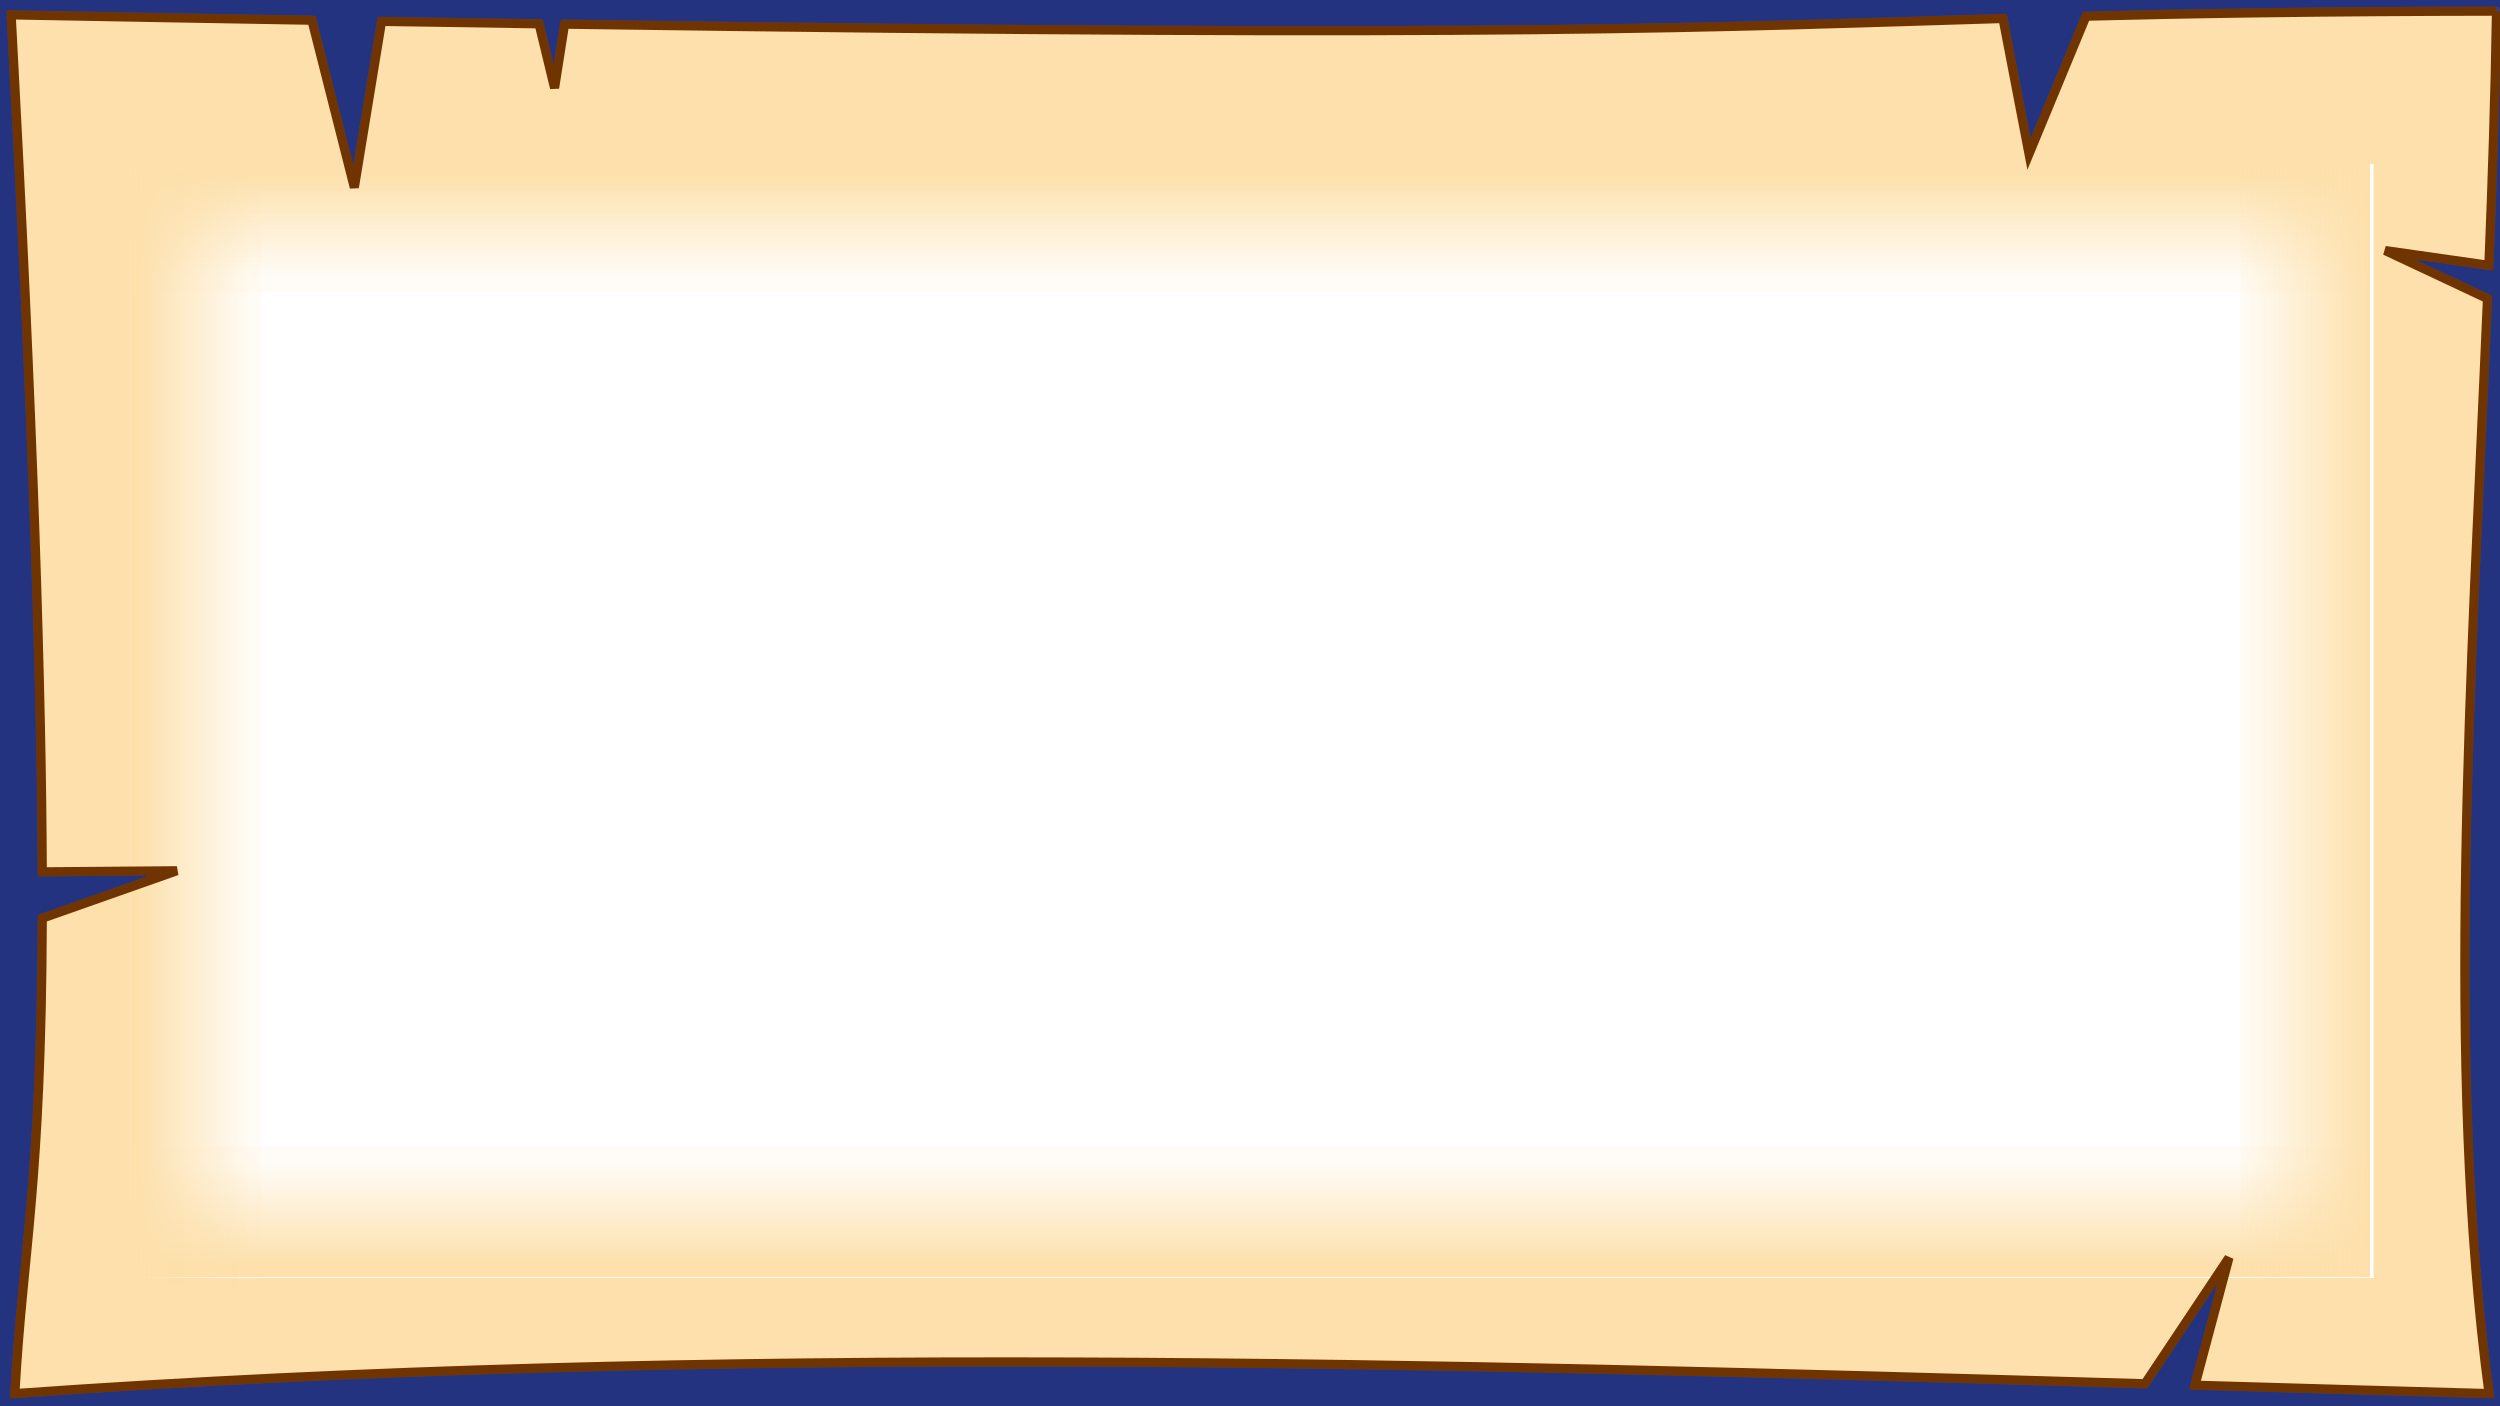 <?xml version="1.0" encoding="UTF-8" standalone="no"?>
<!-- Created with Inkscape (http://www.inkscape.org/) -->

<svg
   xmlns:dc="http://purl.org/dc/elements/1.1/"
   xmlns:cc="http://creativecommons.org/ns#"
   xmlns:rdf="http://www.w3.org/1999/02/22-rdf-syntax-ns#"
   xmlns:svg="http://www.w3.org/2000/svg"
   xmlns="http://www.w3.org/2000/svg"
   xmlns:xlink="http://www.w3.org/1999/xlink"
   xmlns:sodipodi="http://sodipodi.sourceforge.net/DTD/sodipodi-0.dtd"
   xmlns:inkscape="http://www.inkscape.org/namespaces/inkscape"
   width="1920"
   height="1080"
   viewBox="0 0 508 285.75"
   version="1.1"
   id="svg8"
   inkscape:version="0.92.2 2405546, 2018-03-11"
   sodipodi:docname="mapsvg.svg"
   inkscape:export-filename="/home/syrn/git/Nanahuatzin/game/Sprites/map.png"
   inkscape:export-xdpi="96"
   inkscape:export-ydpi="96">
  <defs
     id="defs2">
    <linearGradient
       inkscape:collect="always"
       id="linearGradient1085">
      <stop
         style="stop-color:#fde0ab;stop-opacity:1"
         offset="0"
         id="stop1081" />
      <stop
         style="stop-color:#fde0ab;stop-opacity:0.091"
         offset="1"
         id="stop1083" />
    </linearGradient>
    <linearGradient
       inkscape:collect="always"
       xlink:href="#linearGradient1085"
       id="linearGradient1087"
       x1="257.78"
       y1="37.708"
       x2="257.78"
       y2="58.875"
       gradientUnits="userSpaceOnUse"
       gradientTransform="translate(0,8.553)" />
    <linearGradient
       inkscape:collect="always"
       xlink:href="#linearGradient1085"
       id="linearGradient1091"
       gradientUnits="userSpaceOnUse"
       x1="257.78"
       y1="37.708"
       x2="257.78"
       y2="58.875"
       gradientTransform="translate(0,-306.373)" />
    <linearGradient
       inkscape:collect="always"
       xlink:href="#linearGradient1085"
       id="linearGradient1103"
       x1="27.594"
       y1="157.527"
       x2="51.179"
       y2="157.527"
       gradientUnits="userSpaceOnUse"
       gradientTransform="translate(0,2.138)" />
    <linearGradient
       inkscape:collect="always"
       xlink:href="#linearGradient1085"
       id="linearGradient1107"
       gradientUnits="userSpaceOnUse"
       x1="26.458"
       y1="157.527"
       x2="52.917"
       y2="157.527"
       gradientTransform="translate(-508.067)" />
  </defs>
  <sodipodi:namedview
     id="base"
     pagecolor="#ffffff"
     bordercolor="#666666"
     borderopacity="1.0"
     inkscape:pageopacity="0.0"
     inkscape:pageshadow="2"
     inkscape:zoom="0.35"
     inkscape:cx="1035.0855"
     inkscape:cy="686.59376"
     inkscape:document-units="mm"
     inkscape:current-layer="layer3"
     showgrid="false"
     inkscape:window-width="1360"
     inkscape:window-height="350"
     inkscape:window-x="0"
     inkscape:window-y="380"
     inkscape:window-maximized="0"
     units="px" />
  <g
     inkscape:label="Layer 1"
     inkscape:groupmode="layer"
     id="layer1"
     transform="translate(0,-11.25)"
     sodipodi:insensitive="true">
    <path
       style="fill:#fde0ab;fill-opacity:1;fill-rule:evenodd;stroke:none;stroke-width:7;stroke-linecap:butt;stroke-linejoin:miter;stroke-miterlimit:4;stroke-dasharray:none;stroke-opacity:1"
       d="m 1914.285,8.572 c -137.318,0.206 -233.191,1.794 -314.709,3.859 L 1555.838,118.047 1535.853,14.197 c -216.762,6.484 -374.114,14.947 -1102.93,4.363 L 425.244,67.48 413.326,18.281 C 374.571,17.708 334.611,17.094 292.59,16.412 L 274.662,125.715 H 1820 V 980 h -114.996 l -21.902,82.137 c 75.165,2.194 150.33,4.386 225.471,6.436 -33.723,-253.21 -13.562,-549.527 -1.207,-839.6 l -78.471,-36.877 79.535,11.361 c 2.68,-65.544 4.876,-130.701 5.856,-194.885 z M 8.572,11.428 C 25.679,328.183 31.887,530.307 32.422,668.514 L 100,667.963 V 125.715 H 267.121 L 239.15,15.525 C 166.871,14.312 90.784,12.972 8.572,11.428 Z M 100,680.246 32.434,704.078 C 31.724,909.928 17.358,960.004 11.428,1068.572 549.869,1030.104 1097.217,1045.065 1644.73,1061.025 L 1698.746,980 H 100 Z"
       id="path1033"
       transform="matrix(0.265,0,0,0.265,0,11.25)"
       inkscape:connector-curvature="0" />
    <rect
       style="opacity:1;vector-effect:none;fill:url(#linearGradient1087);fill-opacity:1;stroke:#000000;stroke-width:0.627;stroke-linecap:round;stroke-linejoin:round;stroke-miterlimit:4;stroke-dasharray:none;stroke-dashoffset:0;stroke-opacity:0"
       id="rect1063"
       width="455.083"
       height="26.458"
       x="26.458"
       y="44.17" />
    <rect
       y="-270.756"
       x="26.458"
       height="26.458"
       width="455.083"
       id="rect1089"
       style="opacity:1;vector-effect:none;fill:url(#linearGradient1091);fill-opacity:1;stroke:#000000;stroke-width:0.627;stroke-linecap:round;stroke-linejoin:round;stroke-miterlimit:4;stroke-dasharray:none;stroke-dashoffset:0;stroke-opacity:0"
       transform="scale(1,-1)" />
    <rect
       style="opacity:1;vector-effect:none;fill:url(#linearGradient1103);fill-opacity:1;stroke:none;stroke-width:0.442;stroke-linecap:round;stroke-linejoin:round;stroke-miterlimit:4;stroke-dasharray:none;stroke-dashoffset:0;stroke-opacity:1"
       id="rect1095"
       width="26.458"
       height="226.03"
       x="26.458"
       y="46.65" />
    <rect
       y="44.512"
       x="-481.608"
       height="226.03"
       width="26.458"
       id="rect1105"
       style="opacity:1;vector-effect:none;fill:url(#linearGradient1107);fill-opacity:1;stroke:none;stroke-width:0.442;stroke-linecap:round;stroke-linejoin:round;stroke-miterlimit:4;stroke-dasharray:none;stroke-dashoffset:0;stroke-opacity:1"
       transform="scale(-1,1)" />
  </g>
  <g
     inkscape:groupmode="layer"
     id="layer4"
     inkscape:label="BG"
     sodipodi:insensitive="true">
    <path
       style="display:inline;opacity:1;vector-effect:none;fill:#24337f;fill-opacity:1;stroke:#fde0ab;stroke-width:7;stroke-linecap:round;stroke-linejoin:round;stroke-miterlimit:4;stroke-dasharray:none;stroke-dashoffset:0;stroke-opacity:0.091"
       d="M -484.873,-370.578 V 1496.184 H 2416.285 V -370.578 Z M 1914.285,8.572 c -0.979,64.184 -3.176,129.34 -5.856,194.885 l -79.535,-11.361 78.471,36.877 c -12.355,290.072 -32.516,586.39 1.207,839.6 -75.141,-2.05 -150.306,-4.242 -225.471,-6.436 l 26.076,-97.785 -64.447,96.674 C 1097.217,1045.065 549.869,1030.104 11.428,1068.572 17.358,960.004 31.724,909.928 32.434,704.078 L 135.648,667.672 32.422,668.514 C 31.887,530.307 25.679,328.183 8.572,11.428 90.784,12.972 166.871,14.312 239.15,15.525 L 271.701,143.762 292.59,16.412 c 42.022,0.682 81.981,1.296 120.736,1.869 l 11.918,49.199 7.68,-48.92 c 728.816,10.584 886.168,2.121 1102.93,-4.363 l 19.984,103.85 43.738,-105.615 c 81.518,-2.066 177.391,-3.654 314.709,-3.859 z"
       id="rect1109"
       inkscape:connector-curvature="0"
       transform="scale(0.265)" />
  </g>
  <g
     inkscape:groupmode="layer"
     id="layer3"
     inkscape:label="outline"
     style="display:inline">
    <path
       id="path1053"
       d="m 1914.285,8.572 c -137.318,0.206 -233.191,1.794 -314.709,3.859 L 1555.838,118.047 1535.853,14.197 c -216.762,6.484 -374.114,14.947 -1102.93,4.363 L 425.244,67.48 413.326,18.281 C 374.571,17.708 334.611,17.094 292.59,16.412 L 271.701,143.762 239.15,15.525 C 166.871,14.312 90.784,12.972 8.572,11.428 25.679,328.183 31.887,530.307 32.422,668.514 L 135.648,667.672 32.434,704.078 C 31.724,909.928 17.358,960.004 11.428,1068.572 549.869,1030.104 1097.217,1045.065 1644.73,1061.025 l 64.447,-96.674 -26.076,97.785 c 75.165,2.194 150.33,4.386 225.471,6.436 -33.723,-253.21 -13.562,-549.527 -1.207,-839.6 l -78.471,-36.877 79.535,11.361 c 2.68,-65.544 4.876,-130.701 5.856,-194.885 z"
       style="fill:none;fill-opacity:1;fill-rule:evenodd;stroke:#703400;stroke-width:7;stroke-linecap:butt;stroke-linejoin:miter;stroke-miterlimit:4;stroke-dasharray:none;stroke-opacity:1"
       inkscape:connector-curvature="0"
       transform="scale(0.265)" />
  </g>
</svg>
